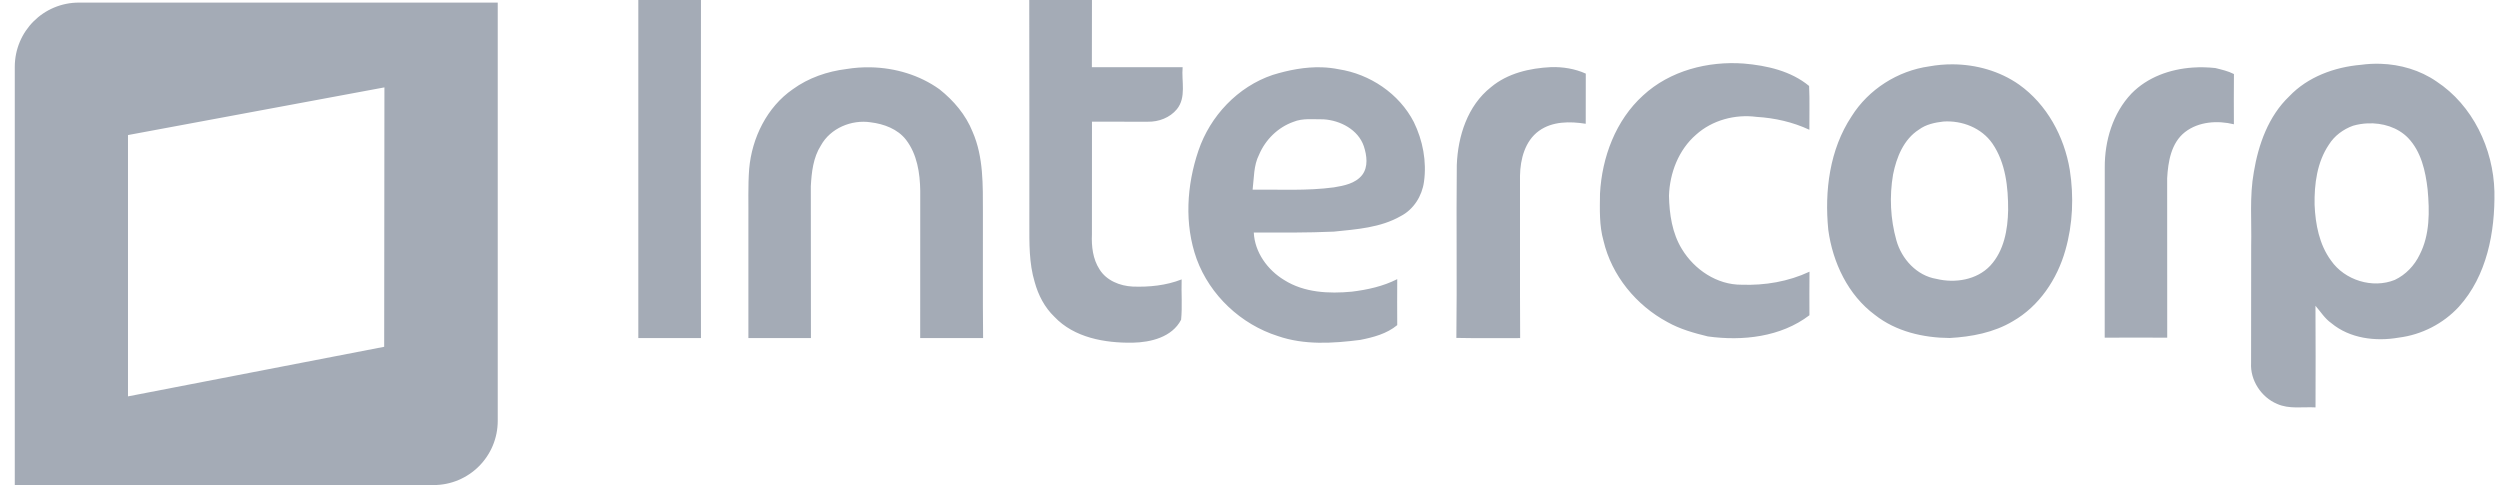<?xml version="1.0" encoding="UTF-8"?>
<svg xmlns="http://www.w3.org/2000/svg" fill="none" height="26" viewBox="0 0 134 26" width="134"><link xmlns="" type="text/css" rel="stylesheet" id="dark-mode-custom-link"/><link xmlns="" type="text/css" rel="stylesheet" id="dark-mode-general-link"/><style xmlns="" lang="en" type="text/css" id="dark-mode-custom-style"/><style xmlns="" lang="en" type="text/css" id="dark-mode-native-style"/><style xmlns="" lang="en" type="text/css" id="dark-mode-native-sheet"/>
<path d="M34.214 0C34.214 6.041 34.215 12.081 34.214 18.122H37.572C37.562 12.082 37.562 6.041 37.572 0C36.453 -0.001 35.333 0.001 34.214 0ZM55.168 0C55.182 3.989 55.169 7.978 55.173 11.967C55.173 13.023 55.151 14.104 55.461 15.125C55.651 15.817 55.992 16.478 56.514 16.978C57.578 18.105 59.225 18.39 60.71 18.368C61.681 18.35 62.824 18.073 63.307 17.138C63.378 16.422 63.312 15.696 63.336 14.976C62.505 15.302 61.6 15.393 60.713 15.36C60.032 15.328 59.306 15.04 58.935 14.439C58.574 13.885 58.499 13.201 58.527 12.554C58.531 10.542 58.527 8.532 58.53 6.522C59.526 6.522 60.524 6.521 61.522 6.524C62.103 6.537 62.709 6.309 63.082 5.852C63.598 5.213 63.32 4.351 63.389 3.603C61.767 3.604 60.146 3.603 58.524 3.603C58.53 2.402 58.526 1.201 58.529 0C57.409 0.003 56.288 -0.001 55.168 0ZM4.24 0.139C2.329 0.135 0.792 1.677 0.792 3.587V26H23.231C25.141 26 26.679 24.462 26.679 22.552V0.139H4.24ZM93.465 3.406C91.543 3.266 89.507 3.786 88.069 5.116C86.6 6.447 85.864 8.429 85.76 10.378C85.751 11.224 85.714 12.084 85.948 12.907C86.386 14.769 87.701 16.366 89.375 17.264C90.048 17.643 90.796 17.851 91.543 18.033C93.405 18.289 95.451 18.066 96.986 16.897C96.983 16.118 96.981 15.341 96.989 14.562C95.856 15.094 94.595 15.305 93.35 15.261C92.031 15.271 90.819 14.454 90.15 13.35C89.625 12.497 89.478 11.476 89.457 10.493C89.497 9.27 89.971 8.031 90.91 7.218C91.778 6.437 93.005 6.113 94.153 6.265C95.128 6.323 96.096 6.542 96.983 6.956C96.975 6.174 97.007 5.389 96.968 4.608C95.991 3.8 94.699 3.512 93.465 3.406ZM127.601 3.419C127.248 3.408 126.895 3.426 126.546 3.474C125.133 3.595 123.695 4.118 122.703 5.163C121.591 6.224 121.051 7.738 120.805 9.224C120.569 10.529 120.694 11.861 120.663 13.18C120.661 15.271 120.665 17.362 120.658 19.455C120.605 20.378 121.198 21.288 122.046 21.646C122.695 21.942 123.423 21.798 124.112 21.837C124.12 20.021 124.119 18.205 124.109 16.389C124.384 16.706 124.609 17.075 124.96 17.321C125.951 18.145 127.338 18.313 128.573 18.096C129.797 17.945 130.959 17.349 131.795 16.442C133.299 14.782 133.738 12.435 133.701 10.263C133.643 7.969 132.538 5.642 130.594 4.365C129.717 3.76 128.662 3.454 127.601 3.419ZM104.659 3.448C104.239 3.446 103.817 3.483 103.405 3.558C101.718 3.794 100.151 4.79 99.245 6.236C98.066 8.016 97.789 10.236 97.996 12.321C98.232 14.07 99.055 15.816 100.499 16.881C101.627 17.771 103.09 18.107 104.502 18.117C105.672 18.052 106.868 17.828 107.887 17.219C109.303 16.41 110.267 14.962 110.704 13.412C111.104 12.019 111.163 10.532 110.94 9.103C110.643 7.316 109.714 5.596 108.223 4.535C107.185 3.808 105.922 3.454 104.659 3.448ZM83.134 3.598C81.995 3.653 80.808 3.924 79.914 4.674C78.66 5.663 78.14 7.302 78.084 8.849C78.052 11.937 78.1 15.025 78.061 18.112C79.2 18.138 80.339 18.114 81.48 18.122C81.463 15.219 81.478 12.315 81.472 9.412C81.488 8.534 81.738 7.558 82.485 7.017C83.206 6.494 84.151 6.501 84.995 6.634C84.997 5.738 84.995 4.842 84.998 3.946C84.416 3.683 83.769 3.579 83.134 3.598ZM46.67 3.608C46.234 3.599 45.796 3.63 45.369 3.7C44.344 3.826 43.336 4.172 42.497 4.781C41.108 5.74 40.302 7.391 40.156 9.048C40.085 9.979 40.124 10.91 40.114 11.842C40.113 13.935 40.118 16.028 40.114 18.122H43.466C43.459 15.409 43.463 12.696 43.46 9.983C43.501 9.23 43.586 8.447 44 7.797C44.513 6.87 45.641 6.4 46.67 6.556C47.376 6.643 48.114 6.912 48.563 7.493C49.159 8.269 49.311 9.275 49.325 10.229C49.324 12.86 49.322 15.49 49.322 18.122H52.694C52.671 15.876 52.69 13.629 52.684 11.383C52.68 9.933 52.725 8.423 52.131 7.066C51.769 6.156 51.118 5.39 50.356 4.786C49.29 4.022 47.98 3.635 46.67 3.608ZM70.855 3.608C69.964 3.578 69.067 3.754 68.216 4.016C66.343 4.647 64.863 6.218 64.234 8.08C63.605 9.935 63.472 12.017 64.14 13.881C64.855 15.831 66.517 17.386 68.491 18.012C69.911 18.505 71.442 18.406 72.908 18.219C73.608 18.081 74.331 17.892 74.892 17.426C74.886 16.605 74.887 15.784 74.892 14.962C74.135 15.347 73.297 15.53 72.46 15.633C71.228 15.749 69.907 15.689 68.832 15.009C67.942 14.473 67.251 13.521 67.203 12.462C68.634 12.467 70.066 12.479 71.494 12.415C72.713 12.29 73.995 12.206 75.081 11.582C75.77 11.228 76.221 10.505 76.325 9.747C76.479 8.655 76.263 7.526 75.78 6.54C74.994 5.015 73.427 3.967 71.743 3.71C71.449 3.65 71.153 3.618 70.855 3.608ZM117.532 3.621C116.314 3.705 115.111 4.131 114.247 5.014C113.247 6.064 112.808 7.546 112.815 8.975C112.817 12.016 112.817 15.058 112.812 18.099C113.928 18.095 115.047 18.093 116.163 18.099C116.16 15.25 116.162 12.402 116.16 9.554C116.208 8.666 116.373 7.659 117.119 7.077C117.85 6.512 118.862 6.447 119.737 6.661C119.732 5.763 119.73 4.867 119.739 3.969C119.427 3.808 119.081 3.733 118.744 3.647C118.346 3.604 117.938 3.593 117.532 3.621ZM20.605 4.684L20.592 18.588L6.86 21.246V7.239L20.605 4.684ZM70.122 6.388C70.397 6.381 70.675 6.4 70.947 6.396C71.841 6.452 72.799 6.949 73.102 7.839C73.262 8.33 73.349 8.943 73.01 9.383C72.647 9.838 72.037 9.954 71.494 10.043C70.05 10.237 68.594 10.15 67.14 10.166C67.219 9.535 67.19 8.872 67.486 8.292C67.826 7.489 68.491 6.83 69.316 6.535C69.574 6.427 69.847 6.395 70.122 6.388ZM104.167 6.514C105.166 6.448 106.212 6.854 106.793 7.692C107.504 8.729 107.641 10.034 107.636 11.261C107.617 12.308 107.418 13.442 106.681 14.237C105.958 15.008 104.79 15.19 103.795 14.949C102.739 14.777 101.926 13.885 101.646 12.881C101.325 11.739 101.268 10.523 101.468 9.355C101.65 8.437 102.034 7.469 102.856 6.946C103.234 6.666 103.708 6.567 104.167 6.514ZM126.9 6.613C127.694 6.577 128.517 6.82 129.075 7.394C129.776 8.131 130.008 9.17 130.12 10.15C130.228 11.324 130.247 12.579 129.693 13.653C129.414 14.234 128.947 14.725 128.363 15.002C127.166 15.486 125.674 15.02 124.941 13.962C124.311 13.105 124.106 12.02 124.062 10.978C124.042 9.867 124.193 8.693 124.829 7.752C125.125 7.277 125.601 6.926 126.125 6.739C126.373 6.667 126.635 6.625 126.9 6.613Z" fill="#A4ABB6"/>
</svg>